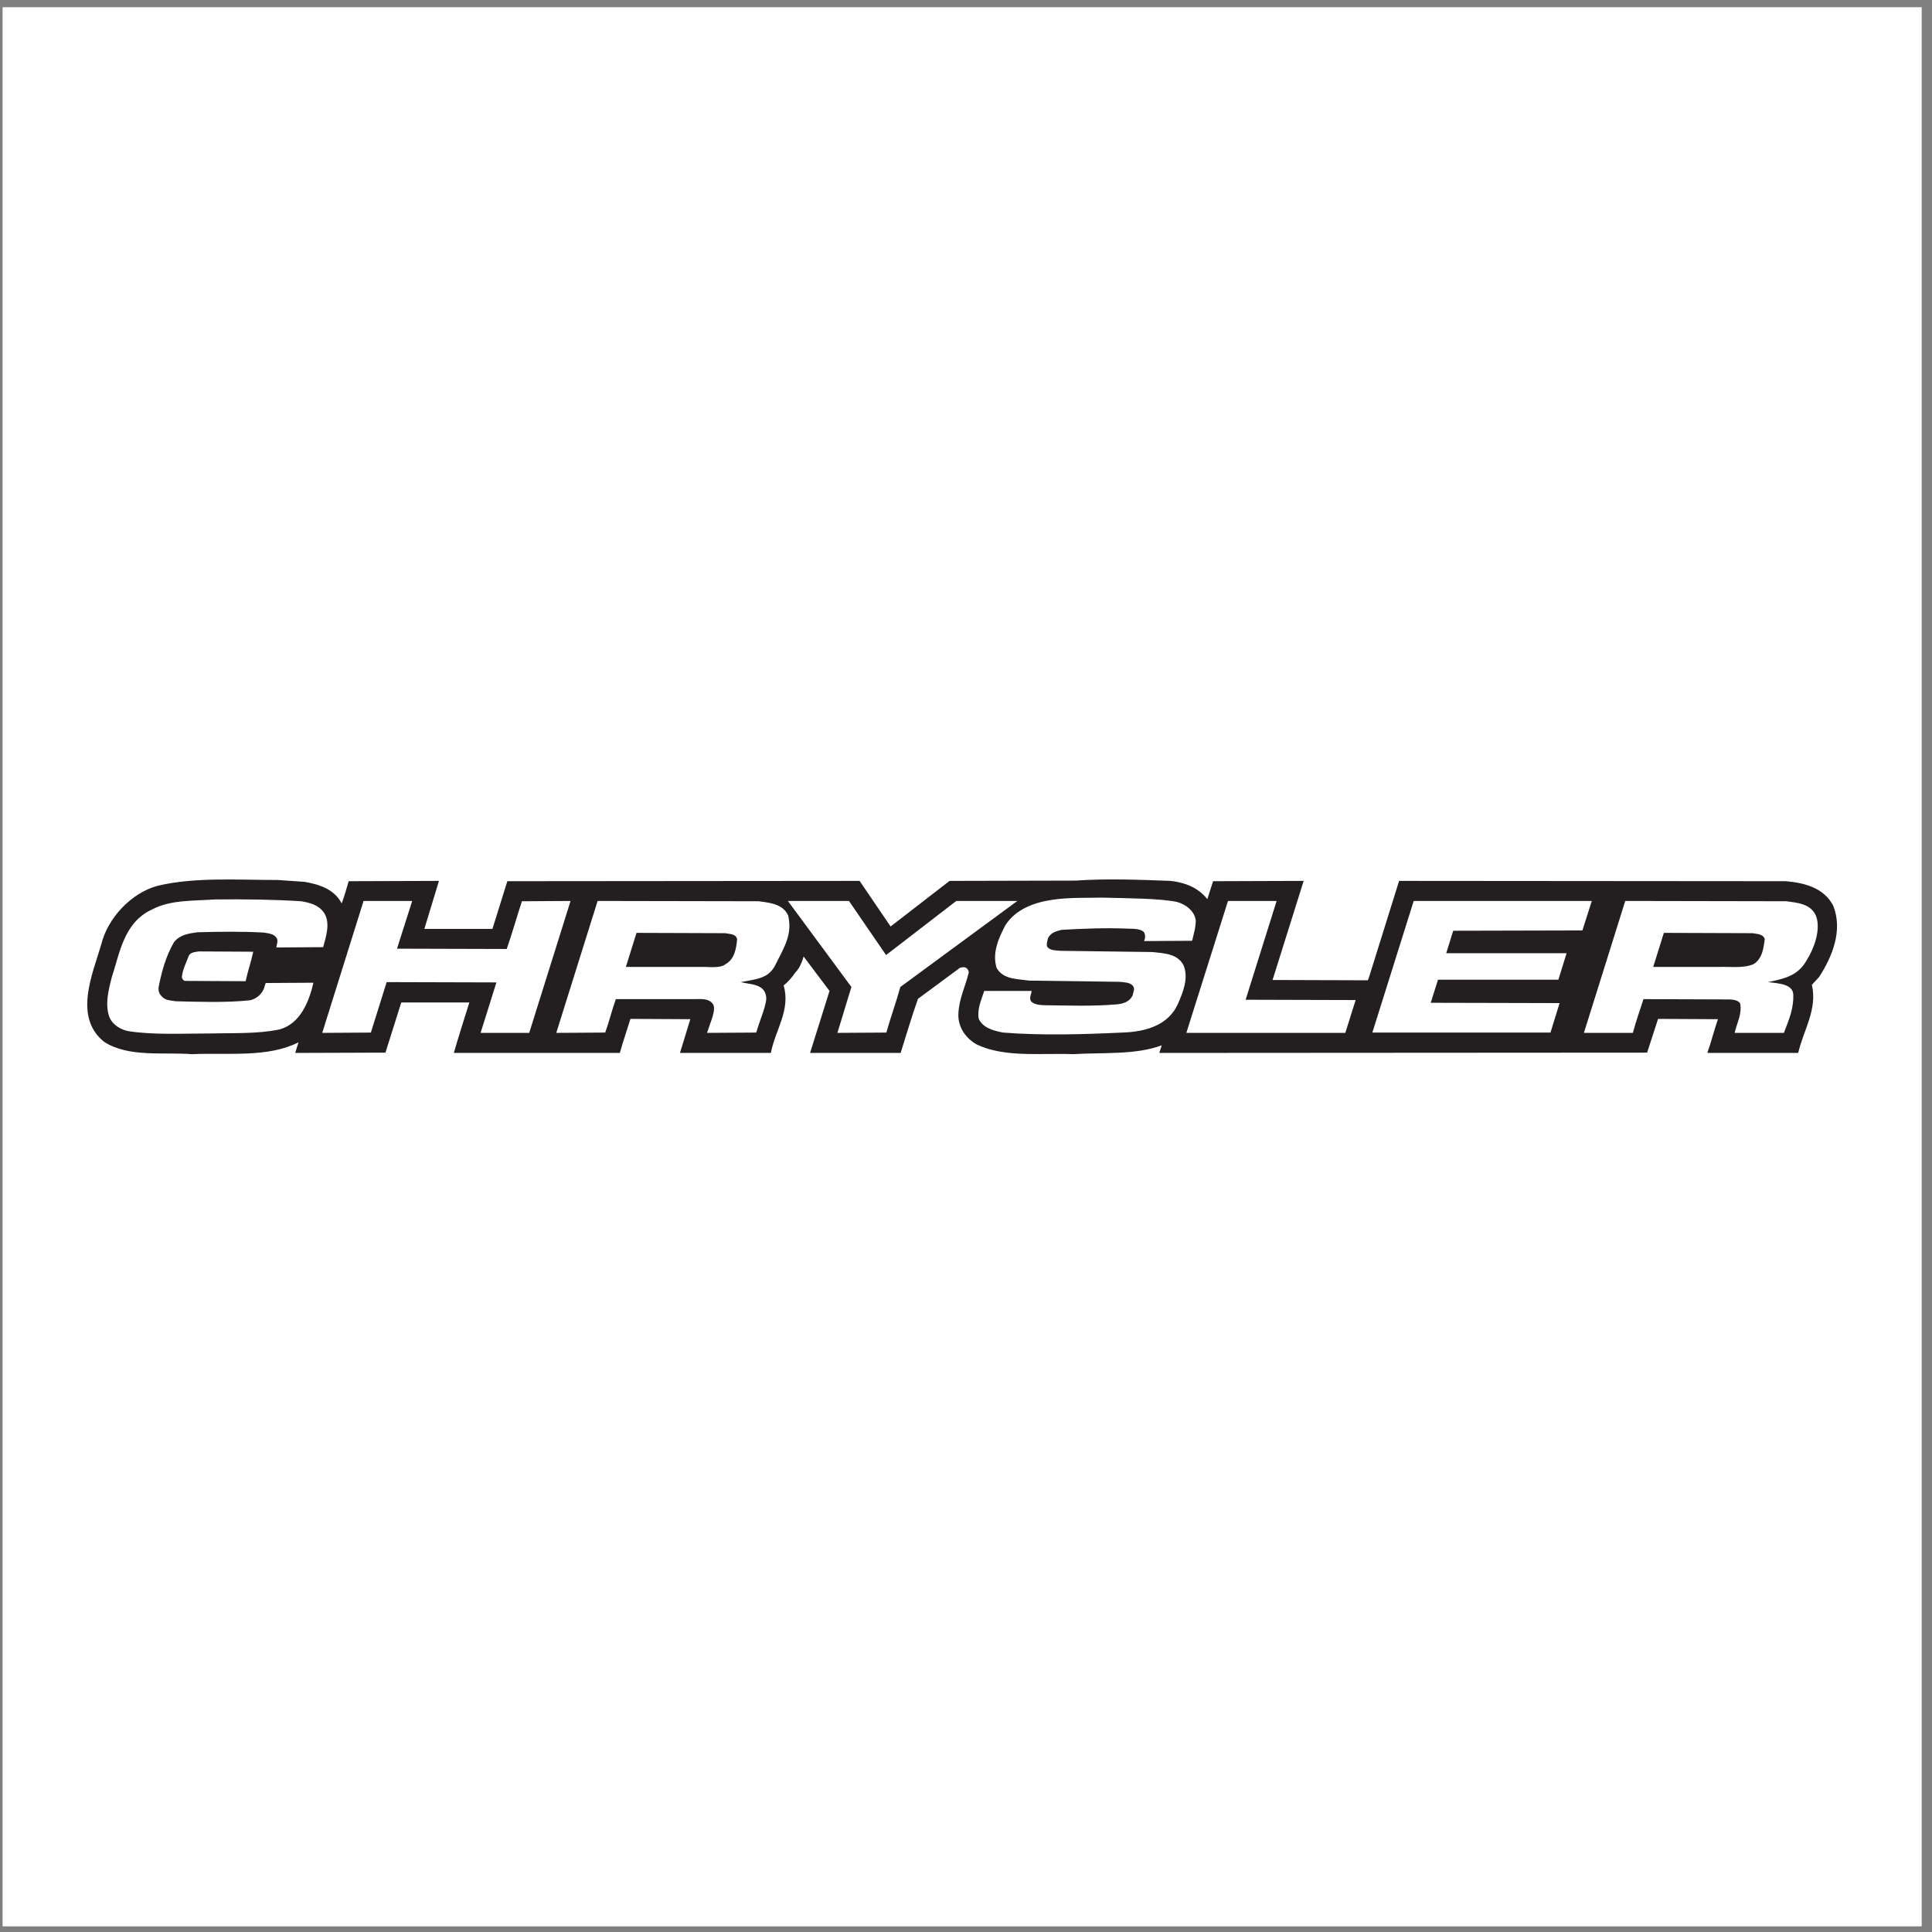<?xml version="1.0" encoding="UTF-8" standalone="no"?>
<svg
   xmlns:dc="http://purl.org/dc/elements/1.1/"
   xmlns:cc="http://creativecommons.org/ns#"
   xmlns:rdf="http://www.w3.org/1999/02/22-rdf-syntax-ns#"
   xmlns:svg="http://www.w3.org/2000/svg"
   xmlns="http://www.w3.org/2000/svg"
   viewBox="0 0 258.667 258.667"
   height="258.667"
   width="258.667"
   xml:space="preserve"
   id="svg2"
   version="1.1"><rect x="0" y="0" width="258.667" height="258.667" fill="#808080" stroke="none"/><defs
     id="defs6" /><g
     transform="matrix(1.333,0,0,-1.333,0,258.667)"
     id="g10"><g
       transform="scale(0.1)"
       id="g12"><path
         id="path14"
         style="fill:#ffffff;fill-opacity:1;fill-rule:evenodd;stroke:none"
         d="M 2.598,1933.23 H 1930.16 V 5.668 H 2.598 V 1933.23" /><path
         id="path16"
         style="fill:#231f20;fill-opacity:1;fill-rule:evenodd;stroke:none"
         d="m 305.637,1054.8 c 14.347,-2.44 29.918,-7.02 37.551,-21.67 2.746,7.32 4.882,14.96 7.019,22.28 l 90.672,0.31 c -4.887,-16.18 -9.774,-32.06 -14.656,-48.24 h 68.382 l 14.958,47.93 353.82,0.31 31.14,-45.79 59.223,45.79 126.384,0.3 c 31.14,2.14 64.11,0.92 95.56,-0.3 14.04,-1.53 27.47,-6.41 36.94,-18.32 l 5.79,18.01 90.98,0.31 -31.14,-99.216 v -0.309 l 95.55,-0.304 0.92,2.136 30.52,97.693 388.32,-0.31 c 18.32,-1.52 38.16,-6.41 47.63,-24.42 10.07,-25.03 -0.92,-51.287 -14.05,-71.74 l -7.32,-7.937 c 5.8,-24.731 -8.55,-45.793 -13.74,-68.383 h -91.28 c 3.97,10.992 6.72,22.59 10.69,33.886 l -60.14,0.305 -11,-33.887 -489.97,-0.304 2.44,7.633 c -26.25,-9.77 -58.61,-7.024 -88.83,-8.856 -32.97,1.223 -69,-3.66 -97.082,9.77 -11.297,6.41 -18.93,17.707 -18.316,30.836 0.609,14.957 7.019,27.472 10.378,41.21 0.305,1.219 -0.613,3.055 -1.832,4.274 -1.832,1.832 -4.882,1.223 -7.019,0.613 L 922,937.27 c -6.414,-18.012 -11.602,-36.024 -17.402,-54.34 h -90.973 l 19.535,62.277 -26.023,34.57 c 0,0 -2.672,-10.683 -8.473,-16.254 -3.051,-4.578 -7.019,-9.156 -11.601,-12.82 7.328,-24.422 -8.543,-45.183 -12.821,-67.773 h -91.277 l 10.379,33.886 -60.141,0.305 C 629.539,905.52 625.875,894.531 622.52,882.93 H 455.836 c 4.883,17.097 10.379,33.886 15.566,50.675 H 403.02 l -15.872,-50.371 -90.671,-0.304 3.359,10.683 c -30.527,-15.566 -70.215,-10.379 -106.848,-11.906 -30.222,2.141 -63.496,-3.359 -88.226,12.215 -31.442,25.031 -11.598,68.687 -3.051,97.992 6.41,26.556 30.223,51.896 56.781,58.926 37.246,8.85 79.985,5.79 120.281,5.79 l 26.864,-1.83" /><path
         id="path18"
         style="fill:#ffffff;fill-opacity:1;fill-rule:evenodd;stroke:none"
         d="m 302.586,1035.27 c 8.852,-1.53 17.398,-3.67 22.894,-11.61 6.715,-10.37 1.833,-24.113 -0.914,-34.492 l -47.015,-0.309 c 0.304,3.055 2.137,6.719 0.304,9.465 -3.05,4.576 -8.242,4.576 -12.82,5.496 -21.676,1.22 -44.875,0.91 -66.855,0.31 -8.547,-1.23 -17.707,-2.45 -23.508,-10.079 -7.938,-13.738 -12.211,-29 -15.262,-44.571 -0.613,-3.968 0.305,-7.019 3.051,-9.769 3.664,-4.273 9.16,-3.969 14.043,-4.883 24.422,-0.609 50.371,-1.527 73.879,0.914 7.019,0.914 13.738,7.02 15.262,13.738 l 1.222,3.665 47.93,0.304 c -4.274,-18.621 -13.129,-41.519 -34.496,-47.015 -22.285,-4.579 -47.016,-3.356 -71.129,-3.969 -26.254,0 -53.731,-1.524 -79.07,2.14 -8.243,1.219 -17.399,6.411 -20.457,14.958 -4.27,12.515 -0.61,26.558 2.445,38.773 8.242,25.031 12.211,55.554 40.601,68.684 18.317,9.77 41.52,8.55 63.196,10.07 29.304,0.31 58.308,0 86.699,-1.82" /><path
         id="path20"
         style="fill:#ffffff;fill-opacity:1;fill-rule:evenodd;stroke:none"
         d="m 1181.79,1034.66 c 8.55,-2.14 18.01,-8.86 19.23,-18.63 0,-7.32 -2.13,-13.74 -3.66,-20.452 l -48.23,-0.305 c 1.22,3.051 1.52,6.407 -0.31,9.157 -4.27,3.66 -10.68,3.05 -16.48,3.36 -21.98,0.92 -44.27,0 -65.95,-1.22 -5.18,-1.22 -10.98,-2.75 -13.73,-8.246 -0.61,-2.746 -1.84,-5.801 -0.92,-8.547 2.75,-4.277 8.55,-3.664 13.13,-4.277 l 92.2,-1.219 c 11.9,-1.218 25.64,-1.527 31.74,-13.433 5.19,-12.821 -0.61,-26.864 -5.49,-38.157 -9.77,-22.589 -33.89,-28.695 -56.48,-29.308 -38.77,-1.832 -80.59,-3.055 -119.36,0 -9.164,1.832 -19.847,4.273 -24.425,13.738 -1.832,10.074 2.746,19.234 5.492,28.086 h 47.623 c -0.3,-3.359 -2.74,-7.019 -0.61,-10.379 3.36,-3.359 7.94,-3.664 12.82,-3.969 24.42,-0.308 50.07,-1.222 73.88,0.914 6.11,0.614 12.52,2.75 15.27,8.852 0.61,3.055 2.74,6.719 0.3,9.773 -3.36,3.661 -8.55,3.356 -13.43,3.969 l -90.97,1.219 c -11.91,1.832 -25.34,0.918 -32.36,12.516 -4.89,15.265 2.13,30.531 8.85,43.348 20.76,31.45 70.75,26.56 96.47,27.48 25.34,-0.61 58.31,-0.77 75.4,-4.27" /><path
         id="path22"
         style="fill:#ffffff;fill-opacity:1;fill-rule:evenodd;stroke:none"
         d="m 398.75,987.641 110.203,-0.305 c 5.496,15.874 10.074,32.054 15.266,47.934 l 48.844,0.3 -41.516,-132.492 h -48.848 c 5.192,16.789 10.688,33.578 15.875,50.676 l -110.207,0.305 C 383.18,937.27 377.684,920.176 372.496,903.383 l -48.848,-0.305 41.52,132.492 h 48.844 L 398.75,987.641" /><path
         id="path24"
         style="fill:#ffffff;fill-opacity:1;fill-rule:evenodd;stroke:none"
         d="m 762.031,1035.27 c 11.297,-1.53 24.422,-2.75 29.614,-14.36 4.273,-18.92 -3.207,-30.445 -13.739,-51.281 -7.023,-11.602 -16.562,-12.363 -33.886,-15.57 9.16,-2.438 23.203,-1.524 25.339,-13.735 1.907,-6.719 -6.414,-24.73 -9.773,-36.941 l -49.453,-0.305 c 3.894,12.211 9.234,22.895 6.105,28.695 -4.273,6.415 -12.515,5.192 -19.843,5.192 h -77.844 c -3.969,-10.992 -6.719,-22.594 -10.688,-33.582 l -49.148,-0.305 41.519,132.492 161.797,-0.3" /><path
         id="path26"
         style="fill:#ffffff;fill-opacity:1;fill-rule:evenodd;stroke:none"
         d="m 889.945,981.23 70.52,54.34 h 61.355 L 904.293,949.176 c -4.273,-15.571 -9.77,-30.528 -14.047,-45.793 l -49.148,-0.305 14.043,46.098 -63.801,86.394 h 61.359 l 37.246,-54.34" /><path
         id="path28"
         style="fill:#ffffff;fill-opacity:1;fill-rule:evenodd;stroke:none"
         d="m 1251.09,936.355 110.51,-0.308 -10.38,-32.969 h -159.66 l 41.82,132.492 h 48.85 l -31.14,-99.215" /><path
         id="path30"
         style="fill:#ffffff;fill-opacity:1;fill-rule:evenodd;stroke:none"
         d="m 1589.34,1005.96 -129.75,-0.31 -7.02,-22.587 h 120.89 l -8.24,-26.559 h -120.89 l -7.33,-23.203 129.45,-0.305 -9.16,-29.613 h -178.9 l 41.52,132.187 h 178.89 l -9.46,-29.61" /><path
         id="path32"
         style="fill:#ffffff;fill-opacity:1;fill-rule:evenodd;stroke:none"
         d="m 1794.18,1035.27 c 11.3,-1.53 24.73,-2.45 29.92,-14.97 4.96,-13.81 -2.29,-32.886 -9.15,-43.652 -8.79,-16.328 -22.52,-19.003 -39.09,-22.589 11.61,-1.371 24.96,-2.137 25.34,-12.821 0.31,-14.043 -4.2,-24.422 -9.46,-38.16 h -49.45 c 2.13,9.77 7.63,18.926 5.49,29.613 -2.44,3.356 -6.41,3.664 -10.38,3.965 l -86.7,0.309 c -3.66,-11.297 -7.63,-22.594 -10.68,-33.887 h -49.15 l 41.51,132.492 161.8,-0.3" /><path
         id="path34"
         style="fill:#231f20;fill-opacity:1;fill-rule:evenodd;stroke:none"
         d="m 728.145,1003.21 c 4.277,-0.92 10.992,-0.31 12.214,-6.105 -0.918,-9.464 -2.445,-19.843 -11.605,-25.035 -3.66,-2.976 -10.149,-3.355 -21.672,-2.746 h -78.457 l 10.684,34.196 88.836,-0.31" /><path
         id="path36"
         style="fill:#231f20;fill-opacity:1;fill-rule:evenodd;stroke:none"
         d="m 1760.3,1003.21 c 4.27,-0.92 10.38,-0.61 12.21,-5.8 -1.22,-9.465 -2.44,-19.844 -11.3,-25.34 -10.07,-4.273 -22.59,-2.441 -33.88,-2.746 h -66.86 l 10.69,34.196 89.14,-0.31" /><path
         id="path38"
         style="fill:#ffffff;fill-opacity:1;fill-rule:evenodd;stroke:none"
         d="m 254.352,984.586 c -2.141,-10.074 -5.497,-19.535 -7.633,-29.609 l -61.055,0.304 c -1.527,0.305 -2.746,2.137 -3.055,3.664 0.918,8.243 4.579,14.957 7.329,22.285 2.441,3.051 6.41,3.051 9.769,3.661 l 54.645,-0.305" /></g></g></svg>